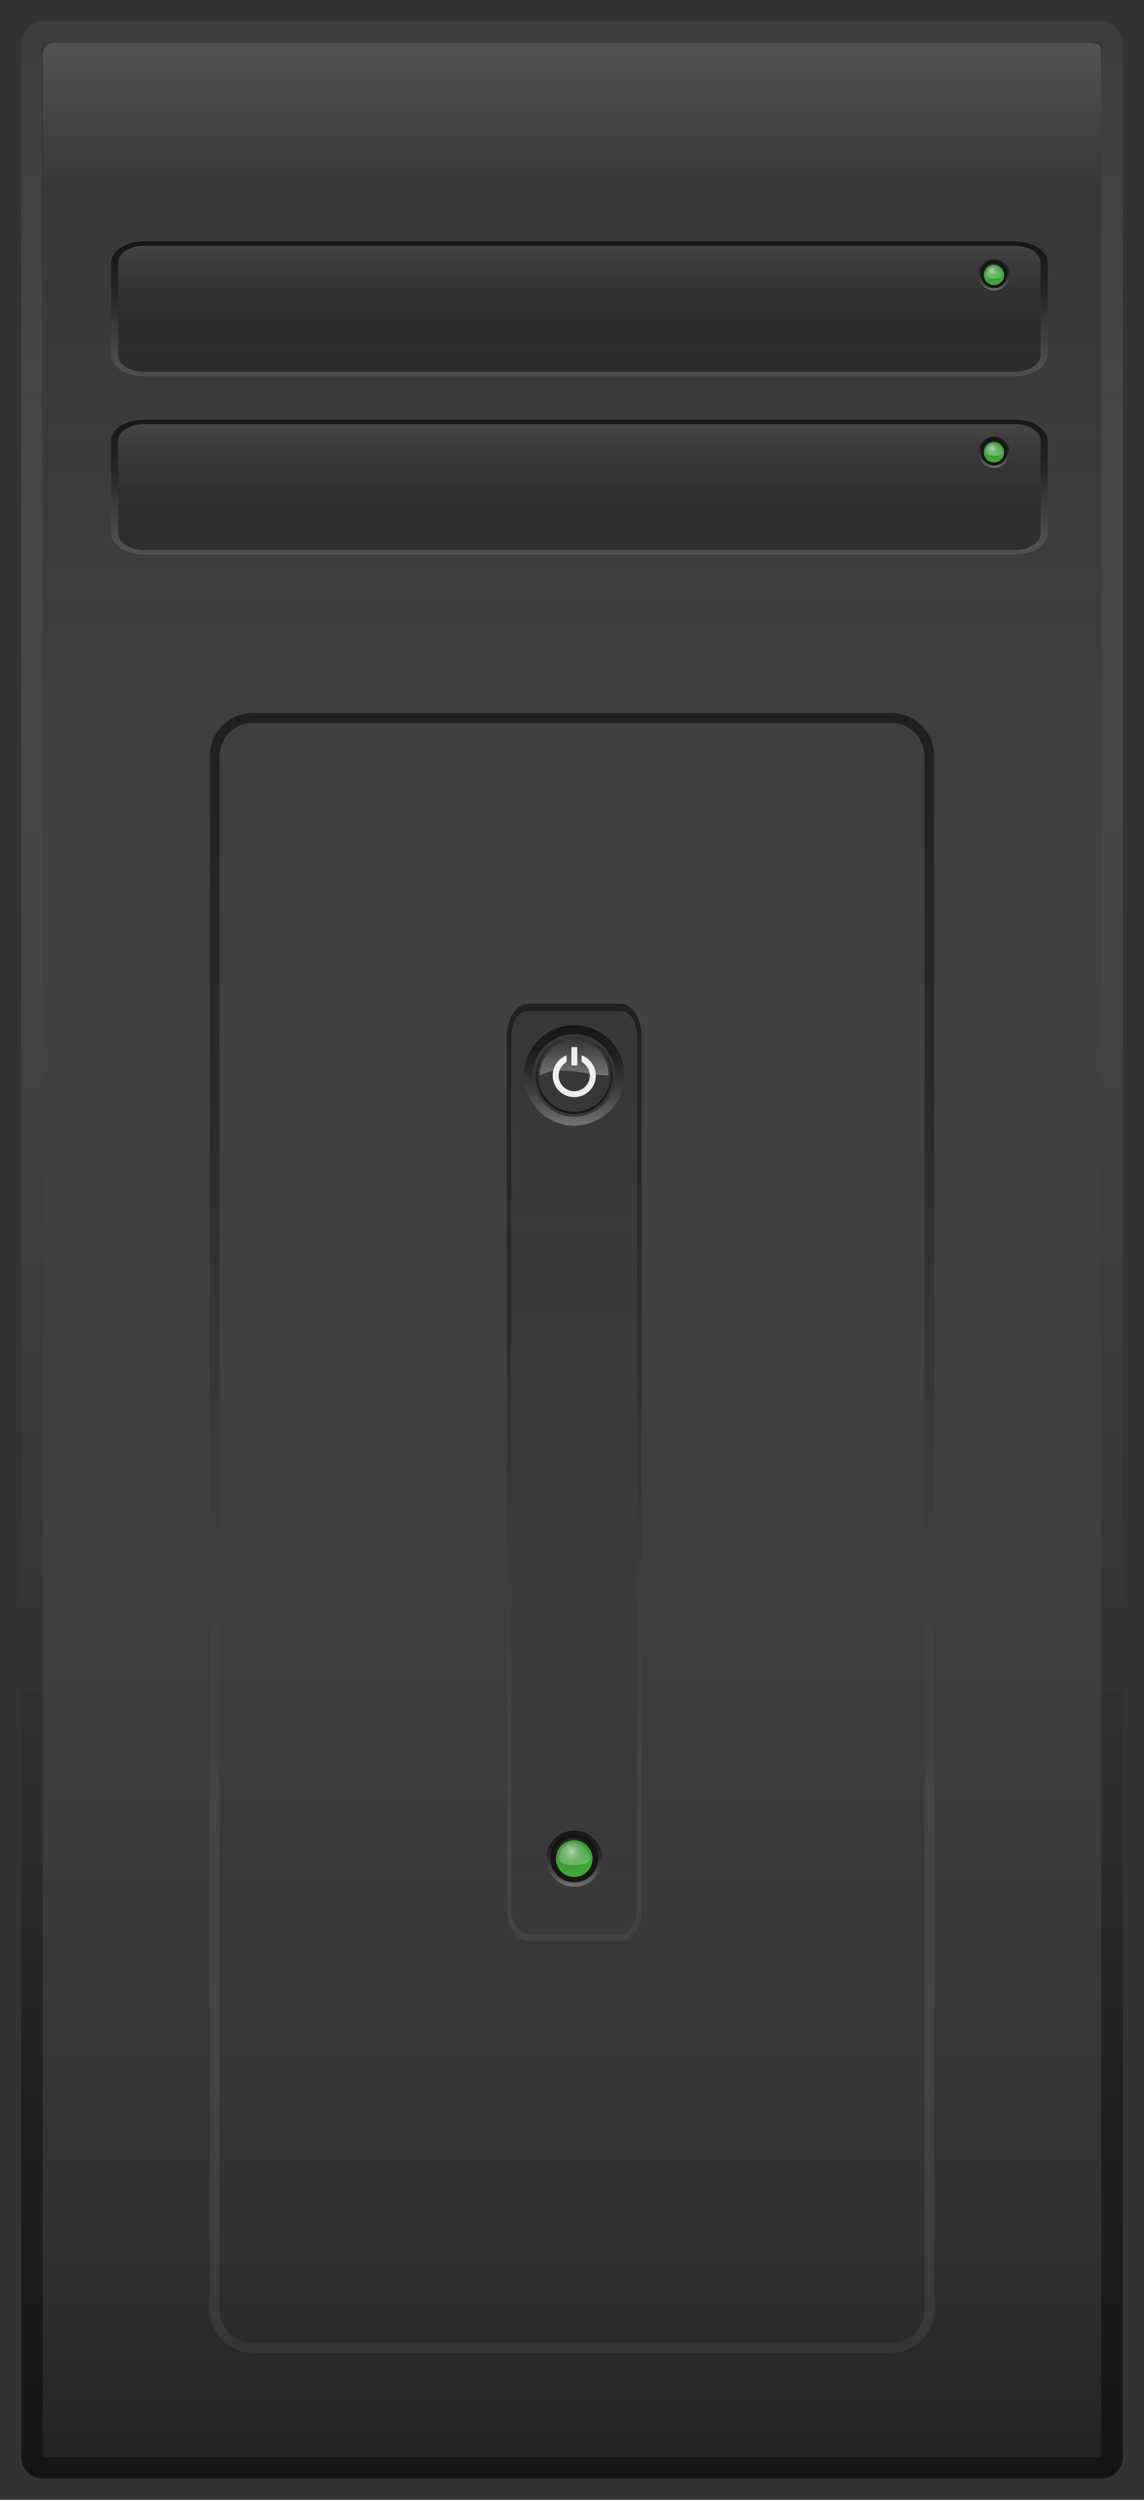 <svg version="1.2" baseProfile="tiny" id="EdgeSVG_j34s1" x="0px" y="0px" width="38.736px" height="84.578px" viewBox="0 0 38.736 84.578" xmlns:xlink="http://www.w3.org/1999/xlink" xmlns="http://www.w3.org/2000/svg">
  <rect x="0" y="0" width="38.736" height="84.578" fill="#333333" stroke="none"/>
  <linearGradient id="SVGID_2_" gradientUnits="userSpaceOnUse" x1="19.368" y1="1.444" x2="19.368" y2="83.134">
    <stop offset="0" style="stop-color:#FFFFFF;stop-opacity:0"/>
    <stop offset="0.198" style="stop-color:#D3D3D3;stop-opacity:0.059"/>
    <stop offset="0.491" style="stop-color:#909090;stop-opacity:0.147"/>
    <stop offset="0.732" style="stop-color:#585857;stop-opacity:0.22"/>
    <stop offset="0.907" style="stop-color:#2B2B2A;stop-opacity:0.272"/>
    <stop offset="1" style="stop-color:#000000;stop-opacity:0.3"/>
  </linearGradient>
  <rect x="1.443" y="1.444" fill-rule="evenodd" fill="url(#SVGID_2_)" width="35.849" height="81.69"/>
  <linearGradient id="SVGID_3_" gradientUnits="userSpaceOnUse" x1="19.368" y1="0.72" x2="19.368" y2="83.857">
    <stop offset="0.012" style="stop-color:#FFFFFF;stop-opacity:0.05"/>
    <stop offset="0.076" style="stop-color:#E3E3E3;stop-opacity:0.086"/>
    <stop offset="0.171" style="stop-color:#BDBDBD;stop-opacity:0.139"/>
    <stop offset="0.271" style="stop-color:#989898;stop-opacity:0.194"/>
    <stop offset="0.374" style="stop-color:#777776;stop-opacity:0.251"/>
    <stop offset="0.48" style="stop-color:#5A5A59;stop-opacity:0.311"/>
    <stop offset="0.591" style="stop-color:#414140;stop-opacity:0.372"/>
    <stop offset="0.709" style="stop-color:#292828;stop-opacity:0.438"/>
    <stop offset="0.838" style="stop-color:#0D0D0C;stop-opacity:0.51"/>
    <stop offset="1" style="stop-color:#000000;stop-opacity:0.6"/>
  </linearGradient>
  <path fill-rule="evenodd" fill="url(#SVGID_3_)" d="M37.292,0.72H19.368H1.443c-0.199,0-0.38,0.082-0.511,0.213&#xD;&#xA;&#x9;&#x9;C0.801,1.064,0.72,1.245,0.72,1.444v40.845v40.845c0,0.199,0.081,0.38,0.213,0.511c0.131,0.131,0.312,0.212,0.511,0.212h17.925&#xD;&#xA;&#x9;&#x9;h17.924c0.199,0,0.38-0.081,0.512-0.212c0.131-0.131,0.213-0.312,0.213-0.511V42.289V1.444c0-0.199-0.082-0.38-0.213-0.511&#xD;&#xA;&#x9;&#x9;C37.672,0.801,37.491,0.72,37.292,0.72z M37.292,83.134H28.33h-8.962h-8.962H1.443V62.711V42.289V21.866L1.412,1.444h2.963h14.993&#xD;&#xA;&#x9;&#x9;H34.33h2.962v20.422v20.422v20.422V83.134z"/>
  <line fill="none" x1="34.511" y1="8.166" x2="34.511" y2="12.882"/>
  <line fill="none" x1="34.511" y1="14.199" x2="34.511" y2="18.915"/>
  <linearGradient id="SVGID_4_" gradientUnits="userSpaceOnUse" x1="19.616" y1="12.578" x2="19.616" y2="8.317">
    <stop offset="0" style="stop-color:#000000;stop-opacity:0.1"/>
    <stop offset="1" style="stop-color:#000000;stop-opacity:0.15"/>
  </linearGradient>
  <path fill-rule="evenodd" fill="url(#SVGID_4_)" d="M35.234,8.879c0-0.309-0.396-0.562-0.879-0.562H4.878&#xD;&#xA;&#x9;&#x9;c-0.482,0-0.879,0.253-0.879,0.562v3.138c0,0.308,0.395,0.561,0.879,0.561h29.478c0.484,0,0.879-0.252,0.879-0.561V8.879z"/>
  <linearGradient id="SVGID_5_" gradientUnits="userSpaceOnUse" x1="19.616" y1="12.73" x2="19.616" y2="8.165">
    <stop offset="0" style="stop-color:#FFFFFF;stop-opacity:0.1"/>
    <stop offset="0.007" style="stop-color:#F8F8F8;stop-opacity:0.104"/>
    <stop offset="0.047" style="stop-color:#D7D7D7;stop-opacity:0.124"/>
    <stop offset="0.092" style="stop-color:#B5B5B5;stop-opacity:0.146"/>
    <stop offset="0.14" style="stop-color:#969695;stop-opacity:0.171"/>
    <stop offset="0.193" style="stop-color:#797978;stop-opacity:0.198"/>
    <stop offset="0.251" style="stop-color:#605F5F;stop-opacity:0.227"/>
    <stop offset="0.316" style="stop-color:#494948;stop-opacity:0.26"/>
    <stop offset="0.393" style="stop-color:#373736;stop-opacity:0.299"/>
    <stop offset="0.487" style="stop-color:#1E1D1D;stop-opacity:0.347"/>
    <stop offset="0.62" style="stop-color:#070707;stop-opacity:0.414"/>
    <stop offset="0.988" style="stop-color:#000000;stop-opacity:0.6"/>
  </linearGradient>
  <path fill-rule="evenodd" fill="url(#SVGID_5_)" d="M35.234,8.879c0-0.309-0.396-0.562-0.879-0.562H4.878&#xD;&#xA;&#x9;&#x9;c-0.482,0-0.879,0.253-0.879,0.562v3.138c0,0.308,0.395,0.561,0.879,0.561h29.478c0.484,0,0.879-0.252,0.879-0.561V8.879z&#xD;&#xA;&#x9;&#x9; M35.473,8.879v3.138c0,0.393-0.503,0.713-1.117,0.713H4.878c-0.615,0-1.117-0.321-1.117-0.713V8.879&#xD;&#xA;&#x9;&#x9;c0-0.393,0.502-0.713,1.117-0.713h29.478C34.972,8.166,35.473,8.486,35.473,8.879z"/>
  <linearGradient id="SVGID_6_" gradientUnits="userSpaceOnUse" x1="19.616" y1="8.317" x2="19.616" y2="12.578">
    <stop offset="0" style="stop-color:#FFFFFF;stop-opacity:0.1"/>
    <stop offset="0.007" style="stop-color:#F8F8F8;stop-opacity:0.1"/>
    <stop offset="0.048" style="stop-color:#D7D7D7;stop-opacity:0.102"/>
    <stop offset="0.093" style="stop-color:#B5B5B5;stop-opacity:0.105"/>
    <stop offset="0.142" style="stop-color:#969695;stop-opacity:0.107"/>
    <stop offset="0.195" style="stop-color:#797978;stop-opacity:0.11"/>
    <stop offset="0.254" style="stop-color:#605F5F;stop-opacity:0.113"/>
    <stop offset="0.32" style="stop-color:#494948;stop-opacity:0.116"/>
    <stop offset="0.397" style="stop-color:#373736;stop-opacity:0.12"/>
    <stop offset="0.493" style="stop-color:#1E1D1D;stop-opacity:0.125"/>
    <stop offset="0.627" style="stop-color:#070707;stop-opacity:0.131"/>
    <stop offset="1" style="stop-color:#000000;stop-opacity:0.15"/>
  </linearGradient>
  <path fill-rule="evenodd" fill="url(#SVGID_6_)" d="M35.234,8.879c0-0.309-0.396-0.562-0.879-0.562H4.878&#xD;&#xA;&#x9;&#x9;c-0.482,0-0.879,0.253-0.879,0.562v3.138c0,0.308,0.395,0.561,0.879,0.561h29.478c0.484,0,0.879-0.252,0.879-0.561V8.879z"/>
  <linearGradient id="SVGID_7_" gradientUnits="userSpaceOnUse" x1="19.616" y1="18.611" x2="19.616" y2="14.351">
    <stop offset="0" style="stop-color:#000000;stop-opacity:0.1"/>
    <stop offset="1" style="stop-color:#000000;stop-opacity:0.15"/>
  </linearGradient>
  <path fill-rule="evenodd" fill="url(#SVGID_7_)" d="M35.234,14.912c0-0.309-0.396-0.561-0.879-0.561H4.878&#xD;&#xA;&#x9;&#x9;c-0.482,0-0.879,0.253-0.879,0.561v3.138c0,0.308,0.395,0.561,0.879,0.561h29.478c0.484,0,0.879-0.252,0.879-0.561V14.912z"/>
  <linearGradient id="SVGID_8_" gradientUnits="userSpaceOnUse" x1="19.616" y1="18.763" x2="19.616" y2="14.199">
    <stop offset="0" style="stop-color:#FFFFFF;stop-opacity:0.1"/>
    <stop offset="0.007" style="stop-color:#F8F8F8;stop-opacity:0.104"/>
    <stop offset="0.047" style="stop-color:#D7D7D7;stop-opacity:0.124"/>
    <stop offset="0.091" style="stop-color:#B5B5B5;stop-opacity:0.146"/>
    <stop offset="0.139" style="stop-color:#969695;stop-opacity:0.171"/>
    <stop offset="0.191" style="stop-color:#797978;stop-opacity:0.198"/>
    <stop offset="0.249" style="stop-color:#605F5F;stop-opacity:0.227"/>
    <stop offset="0.314" style="stop-color:#494948;stop-opacity:0.26"/>
    <stop offset="0.39" style="stop-color:#373736;stop-opacity:0.299"/>
    <stop offset="0.484" style="stop-color:#1E1D1D;stop-opacity:0.347"/>
    <stop offset="0.616" style="stop-color:#070707;stop-opacity:0.414"/>
    <stop offset="0.982" style="stop-color:#000000;stop-opacity:0.6"/>
  </linearGradient>
  <path fill-rule="evenodd" fill="url(#SVGID_8_)" d="M35.234,14.912c0-0.309-0.396-0.561-0.879-0.561H4.878&#xD;&#xA;&#x9;&#x9;c-0.482,0-0.879,0.253-0.879,0.561v3.138c0,0.308,0.395,0.561,0.879,0.561h29.478c0.484,0,0.879-0.252,0.879-0.561V14.912z&#xD;&#xA;&#x9;&#x9; M35.473,14.912v3.138c0,0.393-0.503,0.713-1.117,0.713H4.878c-0.615,0-1.117-0.321-1.117-0.713v-3.138&#xD;&#xA;&#x9;&#x9;c0-0.393,0.502-0.713,1.117-0.713h29.478C34.972,14.199,35.473,14.519,35.473,14.912z"/>
  <linearGradient id="SVGID_9_" gradientUnits="userSpaceOnUse" x1="19.616" y1="14.351" x2="19.616" y2="18.611">
    <stop offset="0" style="stop-color:#FFFFFF;stop-opacity:0.1"/>
    <stop offset="0.007" style="stop-color:#F8F8F8;stop-opacity:0.1"/>
    <stop offset="0.048" style="stop-color:#D7D7D7;stop-opacity:0.102"/>
    <stop offset="0.093" style="stop-color:#B5B5B5;stop-opacity:0.105"/>
    <stop offset="0.142" style="stop-color:#969695;stop-opacity:0.107"/>
    <stop offset="0.195" style="stop-color:#797978;stop-opacity:0.11"/>
    <stop offset="0.254" style="stop-color:#605F5F;stop-opacity:0.113"/>
    <stop offset="0.32" style="stop-color:#494948;stop-opacity:0.116"/>
    <stop offset="0.397" style="stop-color:#373736;stop-opacity:0.12"/>
    <stop offset="0.493" style="stop-color:#1E1D1D;stop-opacity:0.125"/>
    <stop offset="0.627" style="stop-color:#070707;stop-opacity:0.131"/>
    <stop offset="1" style="stop-color:#000000;stop-opacity:0.15"/>
  </linearGradient>
  <path fill-rule="evenodd" fill="url(#SVGID_9_)" d="M35.234,14.912c0-0.309-0.396-0.561-0.879-0.561H4.878&#xD;&#xA;&#x9;&#x9;c-0.482,0-0.879,0.253-0.879,0.561v3.138c0,0.308,0.395,0.561,0.879,0.561h29.478c0.484,0,0.879-0.252,0.879-0.561V14.912z"/>
  <linearGradient id="SVGID_10_" gradientUnits="userSpaceOnUse" x1="19.368" y1="79.605" x2="19.368" y2="24.123">
    <stop offset="0" style="stop-color:#FFFFFF;stop-opacity:0.05"/>
    <stop offset="0.035" style="stop-color:#EAEAEA;stop-opacity:0.066"/>
    <stop offset="0.098" style="stop-color:#C7C7C7;stop-opacity:0.094"/>
    <stop offset="0.168" style="stop-color:#A5A4A4;stop-opacity:0.126"/>
    <stop offset="0.241" style="stop-color:#858584;stop-opacity:0.159"/>
    <stop offset="0.32" style="stop-color:#686867;stop-opacity:0.194"/>
    <stop offset="0.405" style="stop-color:#504F4F;stop-opacity:0.232"/>
    <stop offset="0.5" style="stop-color:#3B3A3A;stop-opacity:0.275"/>
    <stop offset="0.61" style="stop-color:#222221;stop-opacity:0.324"/>
    <stop offset="0.747" style="stop-color:#090909;stop-opacity:0.386"/>
    <stop offset="1" style="stop-color:#000000;stop-opacity:0.5"/>
  </linearGradient>
  <path fill="url(#SVGID_10_)" d="M30.175,79.604H8.561c-0.806,0-1.46-0.656-1.46-1.461v-52.56c0-0.805,0.654-1.46,1.46-1.46h21.614&#xD;&#xA;&#x9;&#x9;c0.806,0,1.461,0.655,1.461,1.46v52.56C31.636,78.949,30.98,79.604,30.175,79.604z M8.561,24.458c-0.62,0-1.125,0.505-1.125,1.125&#xD;&#xA;&#x9;&#x9;v52.56c0,0.621,0.505,1.125,1.125,1.125h21.614c0.62,0,1.126-0.505,1.126-1.125v-52.56c0-0.62-0.506-1.125-1.126-1.125H8.561z"/>
  <linearGradient id="SVGID_11_" gradientUnits="userSpaceOnUse" x1="19.444" y1="65.434" x2="19.444" y2="34.199">
    <stop offset="0" style="stop-color:#000000;stop-opacity:0"/>
    <stop offset="0.028" style="stop-color:#000000;stop-opacity:0.004"/>
    <stop offset="1" style="stop-color:#000000;stop-opacity:0.15"/>
  </linearGradient>
  <path fill-rule="evenodd" fill="url(#SVGID_11_)" d="M21.574,64.555c0,0.482-0.252,0.879-0.562,0.879h-3.138&#xD;&#xA;&#x9;&#x9;c-0.31,0-0.562-0.395-0.562-0.879V35.078c0-0.484,0.254-0.879,0.562-0.879h3.138c0.309,0,0.562,0.396,0.562,0.879V64.555z"/>
  <line fill="none" x1="21.726" y1="64.711" x2="17.01" y2="64.711"/>
  <linearGradient id="SVGID_12_" gradientUnits="userSpaceOnUse" x1="19.444" y1="65.672" x2="19.444" y2="33.96">
    <stop offset="0" style="stop-color:#FFFFFF;stop-opacity:0.05"/>
    <stop offset="0.007" style="stop-color:#F8F8F8;stop-opacity:0.053"/>
    <stop offset="0.048" style="stop-color:#D7D7D7;stop-opacity:0.071"/>
    <stop offset="0.093" style="stop-color:#B5B5B5;stop-opacity:0.092"/>
    <stop offset="0.142" style="stop-color:#969695;stop-opacity:0.114"/>
    <stop offset="0.195" style="stop-color:#797978;stop-opacity:0.138"/>
    <stop offset="0.254" style="stop-color:#605F5F;stop-opacity:0.164"/>
    <stop offset="0.32" style="stop-color:#494948;stop-opacity:0.194"/>
    <stop offset="0.397" style="stop-color:#373736;stop-opacity:0.229"/>
    <stop offset="0.493" style="stop-color:#1E1D1D;stop-opacity:0.272"/>
    <stop offset="0.627" style="stop-color:#070707;stop-opacity:0.332"/>
    <stop offset="1" style="stop-color:#000000;stop-opacity:0.5"/>
  </linearGradient>
  <path fill-rule="evenodd" fill="url(#SVGID_12_)" d="M21.013,33.96h-3.138c-0.393,0-0.713,0.502-0.713,1.117v29.478&#xD;&#xA;&#x9;&#x9;c0,0.615,0.32,1.117,0.713,1.117h3.138c0.393,0,0.713-0.501,0.713-1.117V35.078C21.726,34.462,21.405,33.96,21.013,33.96z&#xD;&#xA;&#x9;&#x9; M21.574,64.555c0,0.482-0.252,0.879-0.562,0.879h-3.138c-0.31,0-0.562-0.395-0.562-0.879V35.078c0-0.484,0.254-0.878,0.562-0.878&#xD;&#xA;&#x9;&#x9;h3.138c0.309,0,0.562,0.396,0.562,0.878V64.555z"/>
  <linearGradient id="SVGID_13_" gradientUnits="userSpaceOnUse" x1="19.444" y1="63.836" x2="19.444" y2="61.937">
    <stop offset="0" style="stop-color:#FFFFFF;stop-opacity:0.3"/>
    <stop offset="0.001" style="stop-color:#FEFEFE;stop-opacity:0.3"/>
    <stop offset="0.048" style="stop-color:#DCDCDB;stop-opacity:0.314"/>
    <stop offset="0.097" style="stop-color:#BBBABA;stop-opacity:0.329"/>
    <stop offset="0.152" style="stop-color:#9A9A9A;stop-opacity:0.346"/>
    <stop offset="0.212" style="stop-color:#7D7D7C;stop-opacity:0.364"/>
    <stop offset="0.277" style="stop-color:#626261;stop-opacity:0.383"/>
    <stop offset="0.35" style="stop-color:#4B4B4A;stop-opacity:0.405"/>
    <stop offset="0.433" style="stop-color:#383837;stop-opacity:0.43"/>
    <stop offset="0.535" style="stop-color:#1F1F1E;stop-opacity:0.46"/>
    <stop offset="0.671" style="stop-color:#080808;stop-opacity:0.501"/>
    <stop offset="1" style="stop-color:#000000;stop-opacity:0.6"/>
  </linearGradient>
  <path fill-rule="evenodd" fill="url(#SVGID_13_)" d="M19.444,61.937c-0.524,0-0.95,0.425-0.95,0.949s0.426,0.95,0.95,0.95&#xD;&#xA;&#x9;&#x9;c0.523,0,0.949-0.425,0.949-0.95S19.968,61.937,19.444,61.937z M19.444,63.668c-0.433,0-0.782-0.35-0.782-0.782&#xD;&#xA;&#x9;&#x9;c0-0.432,0.35-0.782,0.782-0.782c0.432,0,0.781,0.35,0.781,0.782C20.226,63.318,19.876,63.668,19.444,63.668z"/>
  <radialGradient id="SVGID_14_" cx="19.444" cy="62.886" r="0.81" gradientUnits="userSpaceOnUse">
    <stop offset="0" style="stop-color:#FFFFFF"/>
    <stop offset="0.001" style="stop-color:#FEFEFE;stop-opacity:1"/>
    <stop offset="0.048" style="stop-color:#DCDCDB;stop-opacity:0.981"/>
    <stop offset="0.097" style="stop-color:#BBBABA;stop-opacity:0.961"/>
    <stop offset="0.152" style="stop-color:#9A9A9A;stop-opacity:0.939"/>
    <stop offset="0.212" style="stop-color:#7D7D7C;stop-opacity:0.915"/>
    <stop offset="0.277" style="stop-color:#626261;stop-opacity:0.889"/>
    <stop offset="0.35" style="stop-color:#4B4B4A;stop-opacity:0.86"/>
    <stop offset="0.433" style="stop-color:#383837;stop-opacity:0.827"/>
    <stop offset="0.535" style="stop-color:#1F1F1E;stop-opacity:0.786"/>
    <stop offset="0.671" style="stop-color:#080808;stop-opacity:0.732"/>
    <stop offset="1" style="stop-color:#000000;stop-opacity:0.6"/>
  </radialGradient>
  <circle fill-rule="evenodd" fill="url(#SVGID_14_)" cx="19.444" cy="62.886" r="0.81"/>
  <linearGradient id="SVGID_15_" gradientUnits="userSpaceOnUse" x1="19.444" y1="38.084" x2="19.444" y2="34.685">
    <stop offset="0" style="stop-color:#FFFFFF;stop-opacity:0.3"/>
    <stop offset="0.001" style="stop-color:#FEFEFE;stop-opacity:0.3"/>
    <stop offset="0.048" style="stop-color:#DCDCDB;stop-opacity:0.314"/>
    <stop offset="0.097" style="stop-color:#BBBABA;stop-opacity:0.329"/>
    <stop offset="0.152" style="stop-color:#9A9A9A;stop-opacity:0.346"/>
    <stop offset="0.212" style="stop-color:#7D7D7C;stop-opacity:0.364"/>
    <stop offset="0.277" style="stop-color:#626261;stop-opacity:0.383"/>
    <stop offset="0.35" style="stop-color:#4B4B4A;stop-opacity:0.405"/>
    <stop offset="0.433" style="stop-color:#383837;stop-opacity:0.43"/>
    <stop offset="0.535" style="stop-color:#1F1F1E;stop-opacity:0.46"/>
    <stop offset="0.671" style="stop-color:#080808;stop-opacity:0.501"/>
    <stop offset="1" style="stop-color:#000000;stop-opacity:0.6"/>
  </linearGradient>
  <path fill-rule="evenodd" fill="url(#SVGID_15_)" d="M19.444,34.686c-0.939,0-1.7,0.761-1.7,1.699c0,0.939,0.761,1.7,1.7,1.7&#xD;&#xA;&#x9;&#x9;c0.938,0,1.699-0.761,1.699-1.7C21.144,35.446,20.382,34.686,19.444,34.686z M19.444,37.785c-0.773,0-1.4-0.627-1.4-1.4&#xD;&#xA;&#x9;&#x9;s0.627-1.399,1.4-1.399c0.771,0,1.399,0.626,1.399,1.399S20.216,37.785,19.444,37.785z"/>
  <linearGradient id="SVGID_16_" gradientUnits="userSpaceOnUse" x1="19.444" y1="35.081" x2="19.444" y2="37.689">
    <stop offset="0" style="stop-color:#000000;stop-opacity:0.1"/>
    <stop offset="0.117" style="stop-color:#000000;stop-opacity:0.159"/>
    <stop offset="1" style="stop-color:#000000;stop-opacity:0.6"/>
  </linearGradient>
  <path fill="url(#SVGID_16_)" d="M19.444,37.689c-0.72,0-1.305-0.585-1.305-1.304c0-0.719,0.585-1.304,1.305-1.304&#xD;&#xA;&#x9;&#x9;c0.719,0,1.304,0.584,1.304,1.304C20.748,37.104,20.163,37.689,19.444,37.689z M19.444,35.156c-0.678,0-1.229,0.551-1.229,1.229&#xD;&#xA;&#x9;&#x9;s0.552,1.229,1.229,1.229s1.229-0.551,1.229-1.229S20.122,35.156,19.444,35.156z"/>
  <g>
    <path fill-rule="evenodd" fill="#EDECED" d="M19.444,37.121c-0.402,0-0.73-0.328-0.73-0.73c0-0.287,0.168-0.546,0.428-0.665&#xD;&#xA;&#x9;&#x9;&#x9;l0.043-0.019v0.224L19.17,35.94c-0.157,0.096-0.254,0.266-0.254,0.451c0,0.291,0.237,0.528,0.528,0.528s0.527-0.237,0.527-0.528&#xD;&#xA;&#x9;&#x9;&#x9;c0-0.188-0.1-0.36-0.26-0.455l-0.016-0.009v-0.223l0.043,0.019c0.263,0.117,0.436,0.378,0.436,0.667&#xD;&#xA;&#x9;&#x9;&#x9;C20.175,36.793,19.847,37.121,19.444,37.121"/>
    <rect x="19.348" y="35.427" fill-rule="evenodd" fill="#EDECED" width="0.199" height="0.619"/>
  </g>
  <linearGradient id="SVGID_17_" gradientUnits="userSpaceOnUse" x1="19.444" y1="36.385" x2="19.444" y2="35.214">
    <stop offset="0" style="stop-color:#FFFFFF;stop-opacity:0.3"/>
    <stop offset="0.558" style="stop-color:#FDFDFD;stop-opacity:0.133"/>
    <stop offset="1" style="stop-color:#F6F6F6;stop-opacity:0"/>
  </linearGradient>
  <path fill-rule="evenodd" fill="url(#SVGID_17_)" d="M20.606,36.384v-0.008c0-0.642-0.521-1.163-1.162-1.163&#xD;&#xA;&#x9;&#x9;c-0.643,0-1.162,0.521-1.162,1.163v0.008C19.003,36,19.885,36.405,20.606,36.384"/>
  <circle fill-rule="evenodd" fill="#3AAA35" cx="19.444" cy="62.886" r="0.621"/>
  <radialGradient id="SVGID_18_" cx="19.34" cy="62.635" r="0.702" gradientUnits="userSpaceOnUse">
    <stop offset="0" style="stop-color:#FFFFFF;stop-opacity:0.5"/>
    <stop offset="1" style="stop-color:#000000;stop-opacity:0"/>
  </radialGradient>
  <circle fill-rule="evenodd" fill="url(#SVGID_18_)" cx="19.444" cy="62.886" r="0.703"/>
  <linearGradient id="SVGID_19_" gradientUnits="userSpaceOnUse" x1="19.444" y1="63.106" x2="19.444" y2="62.373">
    <stop offset="0" style="stop-color:#FFFFFF;stop-opacity:0.25"/>
    <stop offset="1" style="stop-color:#FFFFFF;stop-opacity:0.1"/>
  </linearGradient>
  <path fill-rule="evenodd" fill="url(#SVGID_19_)" d="M19.963,62.892c0-0.287-0.232-0.519-0.519-0.519&#xD;&#xA;&#x9;&#x9;c-0.287,0-0.519,0.232-0.519,0.519C18.926,63.178,19.963,63.178,19.963,62.892z"/>
  <linearGradient id="SVGID_20_" gradientUnits="userSpaceOnUse" x1="33.657" y1="9.83" x2="33.657" y2="8.776">
    <stop offset="0" style="stop-color:#FFFFFF;stop-opacity:0.3"/>
    <stop offset="0.001" style="stop-color:#FEFEFE;stop-opacity:0.3"/>
    <stop offset="0.048" style="stop-color:#DCDCDB;stop-opacity:0.314"/>
    <stop offset="0.097" style="stop-color:#BBBABA;stop-opacity:0.329"/>
    <stop offset="0.152" style="stop-color:#9A9A9A;stop-opacity:0.346"/>
    <stop offset="0.212" style="stop-color:#7D7D7C;stop-opacity:0.364"/>
    <stop offset="0.277" style="stop-color:#626261;stop-opacity:0.383"/>
    <stop offset="0.35" style="stop-color:#4B4B4A;stop-opacity:0.405"/>
    <stop offset="0.433" style="stop-color:#383837;stop-opacity:0.43"/>
    <stop offset="0.535" style="stop-color:#1F1F1E;stop-opacity:0.46"/>
    <stop offset="0.671" style="stop-color:#080808;stop-opacity:0.501"/>
    <stop offset="1" style="stop-color:#000000;stop-opacity:0.6"/>
  </linearGradient>
  <path fill-rule="evenodd" fill="url(#SVGID_20_)" d="M33.657,8.776c-0.291,0-0.527,0.235-0.527,0.526s0.236,0.527,0.527,0.527&#xD;&#xA;&#x9;&#x9;s0.527-0.236,0.527-0.527S33.948,8.776,33.657,8.776z M33.657,9.736c-0.239,0-0.434-0.194-0.434-0.434&#xD;&#xA;&#x9;&#x9;c0-0.239,0.194-0.434,0.434-0.434s0.434,0.194,0.434,0.434C34.091,9.542,33.896,9.736,33.657,9.736z"/>
  <radialGradient id="SVGID_21_" cx="33.657" cy="9.302" r="0.449" gradientUnits="userSpaceOnUse">
    <stop offset="0" style="stop-color:#FFFFFF"/>
    <stop offset="0.001" style="stop-color:#FEFEFE;stop-opacity:1"/>
    <stop offset="0.048" style="stop-color:#DCDCDB;stop-opacity:0.981"/>
    <stop offset="0.097" style="stop-color:#BBBABA;stop-opacity:0.961"/>
    <stop offset="0.152" style="stop-color:#9A9A9A;stop-opacity:0.939"/>
    <stop offset="0.212" style="stop-color:#7D7D7C;stop-opacity:0.915"/>
    <stop offset="0.277" style="stop-color:#626261;stop-opacity:0.889"/>
    <stop offset="0.35" style="stop-color:#4B4B4A;stop-opacity:0.86"/>
    <stop offset="0.433" style="stop-color:#383837;stop-opacity:0.827"/>
    <stop offset="0.535" style="stop-color:#1F1F1E;stop-opacity:0.786"/>
    <stop offset="0.671" style="stop-color:#080808;stop-opacity:0.732"/>
    <stop offset="1" style="stop-color:#000000;stop-opacity:0.6"/>
  </radialGradient>
  <circle fill-rule="evenodd" fill="url(#SVGID_21_)" cx="33.657" cy="9.302" r="0.449"/>
  <circle fill-rule="evenodd" fill="#3AAA35" cx="33.657" cy="9.302" r="0.345"/>
  <radialGradient id="SVGID_22_" cx="33.6" cy="9.163" r="0.39" gradientUnits="userSpaceOnUse">
    <stop offset="0" style="stop-color:#FFFFFF;stop-opacity:0.5"/>
    <stop offset="1" style="stop-color:#000000;stop-opacity:0"/>
  </radialGradient>
  <circle fill-rule="evenodd" fill="url(#SVGID_22_)" cx="33.657" cy="9.302" r="0.39"/>
  <linearGradient id="SVGID_23_" gradientUnits="userSpaceOnUse" x1="33.657" y1="9.425" x2="33.657" y2="9.018">
    <stop offset="0" style="stop-color:#FFFFFF;stop-opacity:0.25"/>
    <stop offset="1" style="stop-color:#FFFFFF;stop-opacity:0.1"/>
  </linearGradient>
  <path fill-rule="evenodd" fill="url(#SVGID_23_)" d="M33.945,9.306c0-0.159-0.129-0.288-0.288-0.288S33.37,9.146,33.37,9.306&#xD;&#xA;&#x9;&#x9;C33.37,9.464,33.945,9.464,33.945,9.306z"/>
  <linearGradient id="SVGID_24_" gradientUnits="userSpaceOnUse" x1="33.657" y1="15.83" x2="33.657" y2="14.776">
    <stop offset="0" style="stop-color:#FFFFFF;stop-opacity:0.3"/>
    <stop offset="0.001" style="stop-color:#FEFEFE;stop-opacity:0.3"/>
    <stop offset="0.048" style="stop-color:#DCDCDB;stop-opacity:0.314"/>
    <stop offset="0.097" style="stop-color:#BBBABA;stop-opacity:0.329"/>
    <stop offset="0.152" style="stop-color:#9A9A9A;stop-opacity:0.346"/>
    <stop offset="0.212" style="stop-color:#7D7D7C;stop-opacity:0.364"/>
    <stop offset="0.277" style="stop-color:#626261;stop-opacity:0.383"/>
    <stop offset="0.35" style="stop-color:#4B4B4A;stop-opacity:0.405"/>
    <stop offset="0.433" style="stop-color:#383837;stop-opacity:0.43"/>
    <stop offset="0.535" style="stop-color:#1F1F1E;stop-opacity:0.46"/>
    <stop offset="0.671" style="stop-color:#080808;stop-opacity:0.501"/>
    <stop offset="1" style="stop-color:#000000;stop-opacity:0.6"/>
  </linearGradient>
  <path fill-rule="evenodd" fill="url(#SVGID_24_)" d="M33.657,14.776c-0.291,0-0.527,0.235-0.527,0.526s0.236,0.527,0.527,0.527&#xD;&#xA;&#x9;&#x9;s0.527-0.236,0.527-0.527S33.948,14.776,33.657,14.776z M33.657,15.736c-0.239,0-0.434-0.194-0.434-0.434&#xD;&#xA;&#x9;&#x9;c0-0.239,0.194-0.434,0.434-0.434s0.434,0.194,0.434,0.434C34.091,15.542,33.896,15.736,33.657,15.736z"/>
  <radialGradient id="SVGID_25_" cx="33.657" cy="15.302" r="0.449" gradientUnits="userSpaceOnUse">
    <stop offset="0" style="stop-color:#FFFFFF"/>
    <stop offset="0.001" style="stop-color:#FEFEFE;stop-opacity:1"/>
    <stop offset="0.048" style="stop-color:#DCDCDB;stop-opacity:0.981"/>
    <stop offset="0.097" style="stop-color:#BBBABA;stop-opacity:0.961"/>
    <stop offset="0.152" style="stop-color:#9A9A9A;stop-opacity:0.939"/>
    <stop offset="0.212" style="stop-color:#7D7D7C;stop-opacity:0.915"/>
    <stop offset="0.277" style="stop-color:#626261;stop-opacity:0.889"/>
    <stop offset="0.35" style="stop-color:#4B4B4A;stop-opacity:0.86"/>
    <stop offset="0.433" style="stop-color:#383837;stop-opacity:0.827"/>
    <stop offset="0.535" style="stop-color:#1F1F1E;stop-opacity:0.786"/>
    <stop offset="0.671" style="stop-color:#080808;stop-opacity:0.732"/>
    <stop offset="1" style="stop-color:#000000;stop-opacity:0.6"/>
  </radialGradient>
  <circle fill-rule="evenodd" fill="url(#SVGID_25_)" cx="33.657" cy="15.302" r="0.449"/>
  <circle fill-rule="evenodd" fill="#3AAA35" cx="33.657" cy="15.302" r="0.345"/>
  <radialGradient id="SVGID_26_" cx="33.6" cy="15.163" r="0.39" gradientUnits="userSpaceOnUse">
    <stop offset="0" style="stop-color:#FFFFFF;stop-opacity:0.5"/>
    <stop offset="1" style="stop-color:#000000;stop-opacity:0"/>
  </radialGradient>
  <circle fill-rule="evenodd" fill="url(#SVGID_26_)" cx="33.657" cy="15.302" r="0.39"/>
  <linearGradient id="SVGID_27_" gradientUnits="userSpaceOnUse" x1="33.657" y1="15.425" x2="33.657" y2="15.018">
    <stop offset="0" style="stop-color:#FFFFFF;stop-opacity:0.25"/>
    <stop offset="1" style="stop-color:#FFFFFF;stop-opacity:0.1"/>
  </linearGradient>
  <path fill-rule="evenodd" fill="url(#SVGID_27_)" d="M33.945,15.306c0-0.159-0.129-0.288-0.288-0.288s-0.287,0.129-0.287,0.288&#xD;&#xA;&#x9;&#x9;C33.37,15.464,33.945,15.464,33.945,15.306z"/>
  <linearGradient id="SVGID_28_" gradientUnits="userSpaceOnUse" x1="19.363" y1="1.444" x2="19.363" y2="6.621">
    <stop offset="0" style="stop-color:#FFFFFF;stop-opacity:0.15"/>
    <stop offset="0.141" style="stop-color:#FFFFFF;stop-opacity:0.129"/>
    <stop offset="1" style="stop-color:#FFFFFF;stop-opacity:0"/>
  </linearGradient>
  <path fill-rule="evenodd" fill="url(#SVGID_28_)" d="M37.283,1.912c0-0.376,0.019-0.468-0.535-0.468H2.011&#xD;&#xA;&#x9;&#x9;c-0.483,0-0.567,0.14-0.567,0.515v3.981c0,0.375,0.452,0.682,1.009,0.682h33.822c0.557,0,1.009-0.306,1.009-0.682V1.912z"/>
</svg>
